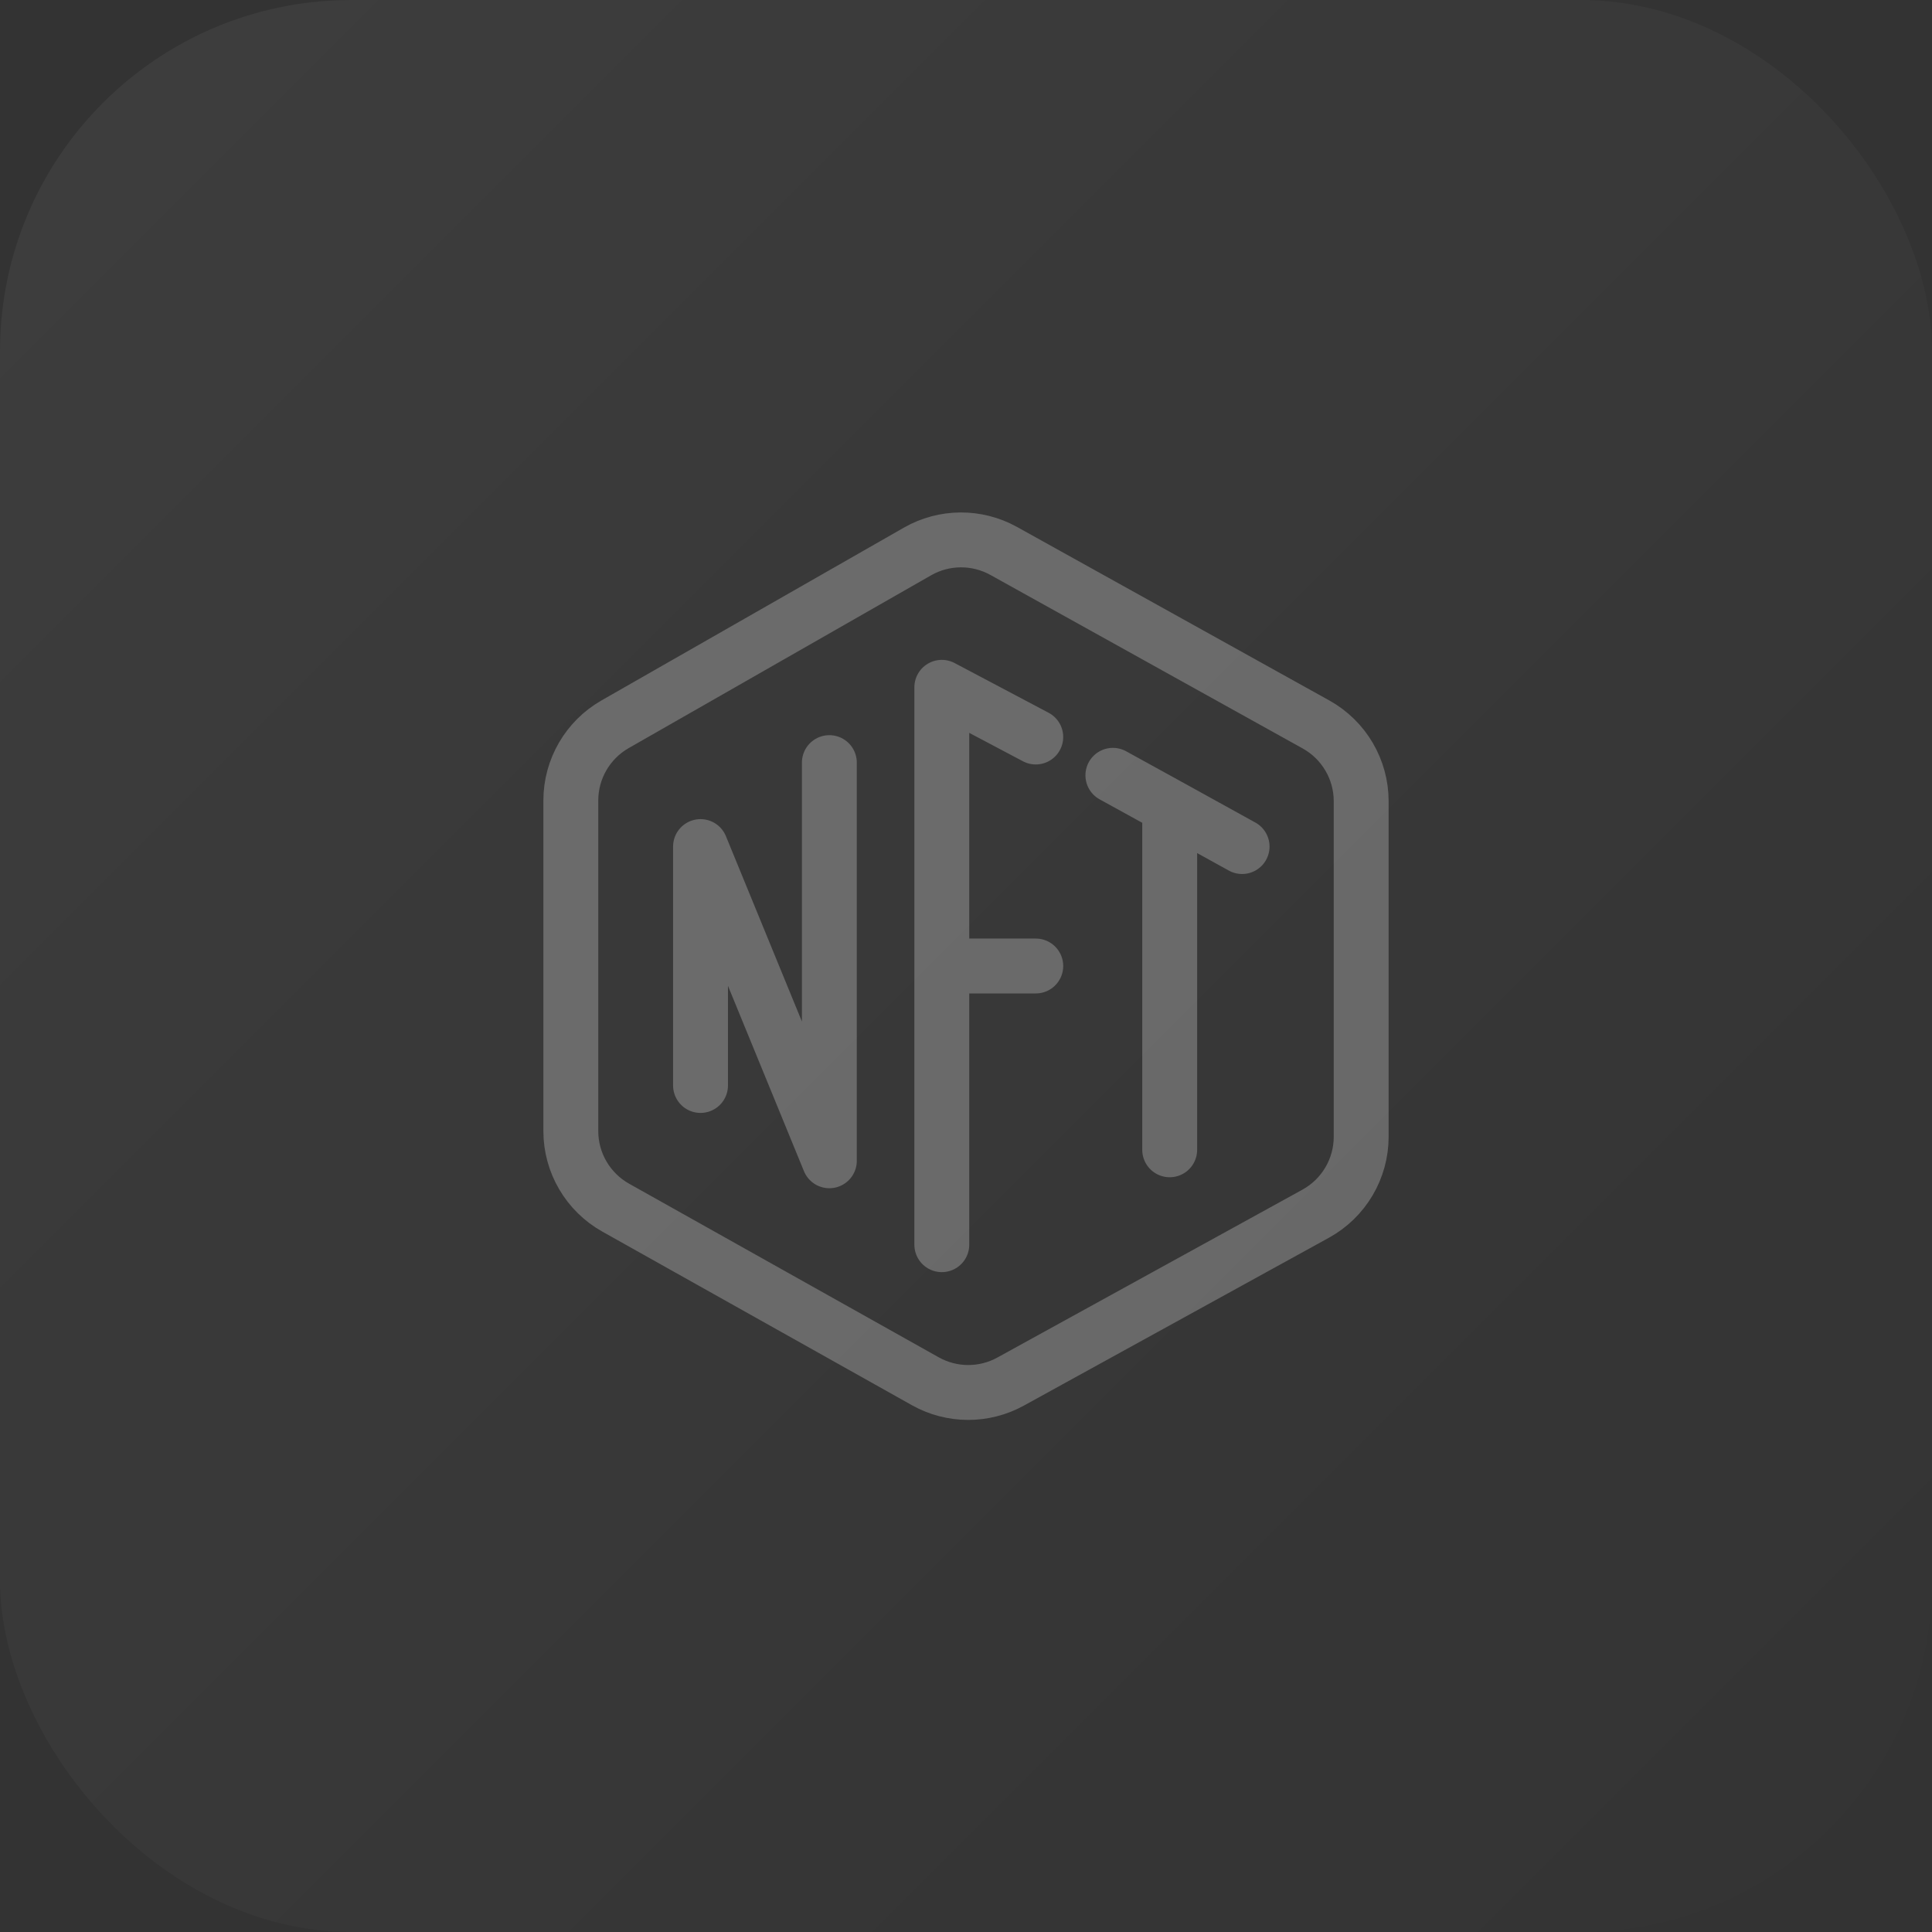 <svg width="44" height="44" viewBox="0 0 44 44" fill="none" xmlns="http://www.w3.org/2000/svg">
<rect x="0" y="0" width="44" height="44" fill="#333333" stroke="none"/>
<g clip-path="url(#clip0_11841_95527)">
<rect width="44" height="44" rx="8" fill="url(#paint0_linear_11841_95527)"/>
<path d="M15.954 24.721V19.28L18.888 26.436V17.368M23.589 16.785L21.449 15.653V22M21.449 28.347V22M21.449 22H23.589M25.345 17.657L26.639 18.369M26.639 18.369L28.288 19.28M26.639 18.369V26.186M20.896 12.559L14.008 16.495C13.385 16.851 13 17.514 13 18.231V25.759C13 26.482 13.391 27.149 14.022 27.503L21.073 31.457C21.675 31.795 22.41 31.798 23.015 31.465L29.964 27.641C30.603 27.289 31 26.618 31 25.888V18.247C31 17.521 30.606 16.852 29.971 16.499L22.86 12.548C22.248 12.208 21.503 12.212 20.896 12.559Z" stroke="white" stroke-opacity="0.25" stroke-width="1.25" stroke-linecap="round" stroke-linejoin="round"/>
</g>
<defs>
<linearGradient id="paint0_linear_11841_95527" x1="0" y1="0" x2="44" y2="44" gradientUnits="userSpaceOnUse">
<stop stop-color="white" stop-opacity="0.05"/>
<stop offset="1" stop-color="white" stop-opacity="0"/>
</linearGradient>
<clipPath id="clip0_11841_95527">
<rect width="44" height="44" fill="white"/>
</clipPath>
</defs>
</svg>
